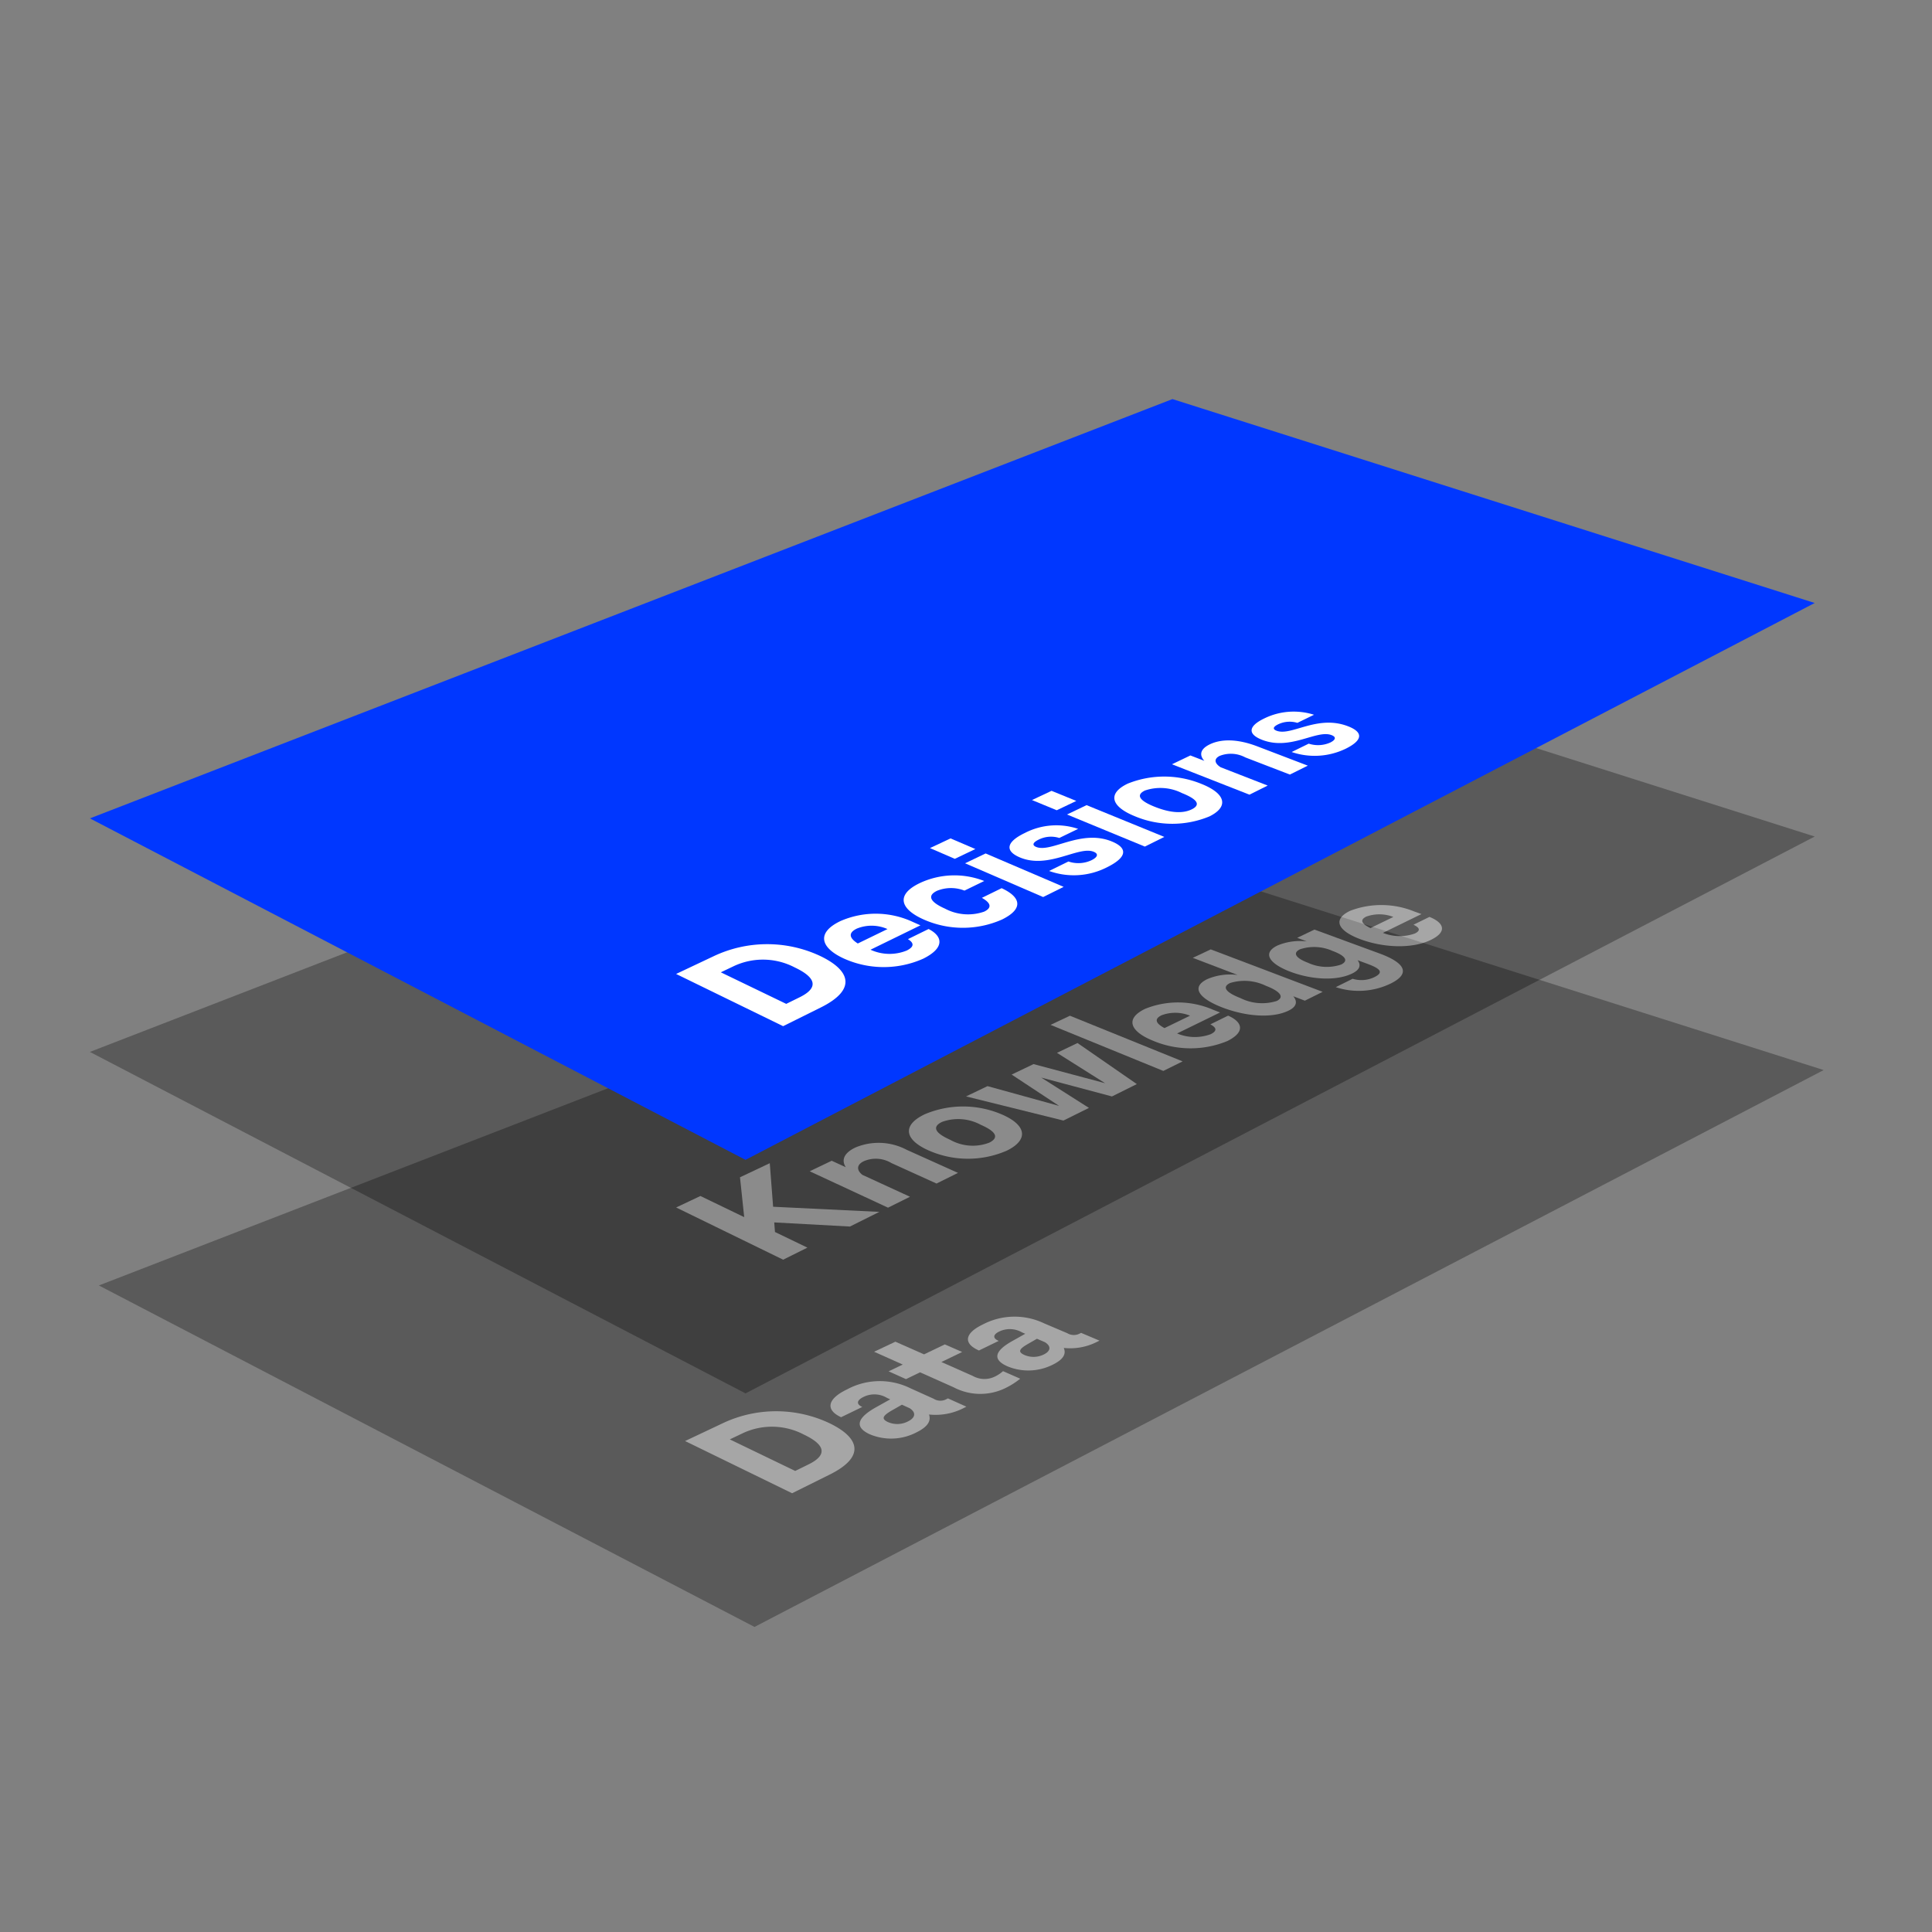 <svg id="a5e4db3f-a788-40e8-b771-b45594cdc20a" data-name="Layer 1" xmlns="http://www.w3.org/2000/svg" viewBox="0 0 215.092 215.092">
  <rect x="0" y="0" width="215.092" height="215.092" fill="#808080" stroke="none"/>
  <defs>
    <style>
      .a9c080bd-acde-423b-a05b-03f916bfd1bd {
        opacity: 0.3;
      }

      .ab7aad38-cbf8-41bb-88e6-55ede31910c5 {
        stroke: #000;
      }

      .ab7aad38-cbf8-41bb-88e6-55ede31910c5, .f805787c-0853-40b7-a9eb-44521542a318 {
        stroke-miterlimit: 10;
        stroke-width: 2px;
      }

      .a9031687-5616-4c1a-aead-ba80d2582c28 {
        fill: #fff;
      }

      .f805787c-0853-40b7-a9eb-44521542a318 {
        fill: #0037ff;
        stroke: #0037ff;
      }
    </style>
  </defs>
  <g class="a9c080bd-acde-423b-a05b-03f916bfd1bd">
    <polygon class="ab7aad38-cbf8-41bb-88e6-55ede31910c5" points="200.436 119.356 84 180 13.432 143.246 131.564 97.491 200.436 119.356"/>
    <g>
      <path class="a9031687-5616-4c1a-aead-ba80d2582c28" d="M92.222,158.388c3.454,1.616,4.212,3.761.157,5.775l-4.193,2.082-11.914-5.813,4.193-1.982A13.912,13.912,0,0,1,92.222,158.388Zm-2.2,4.642c2.167-1.066,1.829-2.2-.531-3.318a7.635,7.635,0,0,0-6.75-.173l-1.49.71,7.281,3.513Z"/>
      <path class="a9031687-5616-4c1a-aead-ba80d2582c28" d="M105.538,155.685l2.054.924-.309.154a6.846,6.846,0,0,1-3.856.716c.281.8-.272,1.431-1.377,1.98a6.111,6.111,0,0,1-5.236.213c-1.735-.809-1.377-1.844.774-3.032l1.519-.849-.351-.159a2.719,2.719,0,0,0-2.61-.114c-.742.358-.866.792-.151,1.122l-2.356,1.141c-1.809-.841-1.495-2.066.658-3.095a7.682,7.682,0,0,1,7.044-.136l2.6,1.173a1.4,1.4,0,0,0,1.4.061Zm-4.234,1.108-.891-.406-.969.553c-1.132.632-1.419,1-.577,1.385a2.587,2.587,0,0,0,2.22-.078C101.875,157.859,102.042,157.294,101.3,156.793Z"/>
      <path class="a9031687-5616-4c1a-aead-ba80d2582c28" d="M107.118,150.519l-2.313,1.116,3.488,1.544a2.642,2.642,0,0,0,2.458.082,3.855,3.855,0,0,0,.917-.609l1.915.84a8.625,8.625,0,0,1-1.558,1,6.366,6.366,0,0,1-5.862-.046l-3.726-1.665-1.572.759-1.933-.87,1.572-.753-3.188-1.425,2.369-1.119,3.188,1.41,2.314-1.108Z"/>
      <path class="a9031687-5616-4c1a-aead-ba80d2582c28" d="M120.36,148.389l2.046.865-.289.144a6.583,6.583,0,0,1-3.686.67c.323.748-.171,1.339-1.206,1.853a6.049,6.049,0,0,1-5.049.2c-1.73-.756-1.451-1.725.552-2.837l1.415-.794-.349-.15a2.734,2.734,0,0,0-2.534-.107c-.694.335-.786.743-.073,1.051l-2.2,1.068c-1.8-.788-1.581-1.934.435-2.9a7.624,7.624,0,0,1,6.809-.127l2.59,1.1a1.4,1.4,0,0,0,1.356.056Zm-4.027,1.038-.888-.381-.9.517c-1.054.592-1.308.933-.469,1.3a2.568,2.568,0,0,0,2.143-.073C116.954,150.424,117.08,149.9,116.333,149.427Z"/>
    </g>
  </g>
  <g class="a9c080bd-acde-423b-a05b-03f916bfd1bd">
    <polygon class="ab7aad38-cbf8-41bb-88e6-55ede31910c5" points="199.436 93.356 83 154 12.432 117.246 130.564 71.491 199.436 93.356"/>
    <g>
      <path class="a9031687-5616-4c1a-aead-ba80d2582c28" d="M94.623,136.552l-8.426-.459.082,1.067L89.89,138.9l-2.7,1.343-11.914-5.813,2.7-1.278,4.877,2.353-.469-4.436L85.7,129.5l.372,4.849,11.827.571Z"/>
      <path class="a9031687-5616-4c1a-aead-ba80d2582c28" d="M100.942,128.009l5.712,2.57-2.39,1.186-5.03-2.285a3.369,3.369,0,0,0-3.067-.2c-.834.4-.8,1.012-.156,1.518l5.3,2.438-2.446,1.215L90.147,130.4l2.448-1.173,1.57.722c-.454-.684-.349-1.522,1.078-2.2A6.687,6.687,0,0,1,100.942,128.009Z"/>
      <path class="a9031687-5616-4c1a-aead-ba80d2582c28" d="M103.358,128.068c-2.7-1.208-2.92-2.814-.412-4.013a10.951,10.951,0,0,1,8.6.021c2.722,1.179,3.015,2.8.569,4.015A10.831,10.831,0,0,1,103.358,128.068Zm5.832-2.843a5.286,5.286,0,0,0-4.314-.321c-1.2.577-.685,1.283.9,1.986a5.134,5.134,0,0,0,4.355.326C111.3,126.638,110.851,125.951,109.19,125.225Z"/>
      <path class="a9031687-5616-4c1a-aead-ba80d2582c28" d="M117.674,117.215l2.285-1.094,6.607,4.572-2.772,1.376-7.871-2.1,5.31,3.374-2.84,1.41-10.842-2.688,2.39-1.145,7.97,2.2-5.285-3.486,2.437-1.167,7.974,2.129Z"/>
      <path class="a9031687-5616-4c1a-aead-ba80d2582c28" d="M129.515,119.228,116.959,114.1l2.158-1.017,12.546,5.082Z"/>
      <path class="a9031687-5616-4c1a-aead-ba80d2582c28" d="M135.829,112.72l-4.78,2.336a5.087,5.087,0,0,0,3.742.08c.808-.4.582-.763-.042-1.093l1.979-.971c1.541.675,2.015,1.784-.093,2.832a10.749,10.749,0,0,1-8.256-.034c-2.547-1.027-3.183-2.458-.882-3.559a9.779,9.779,0,0,1,7.52.091Zm-6.183,1.739,2.842-1.38a4.339,4.339,0,0,0-3.173-.046C128.474,113.439,128.656,113.931,129.646,114.459Z"/>
      <path class="a9031687-5616-4c1a-aead-ba80d2582c28" d="M132.794,106.637l2-.94,12.46,4.726-1.983.984-1.291-.493c.481.57.4,1.144-.489,1.585-1.876.932-4.895.644-7.46-.357-2.539-.991-3.493-2.24-1.608-3.142a6.527,6.527,0,0,1,3.36-.457Zm8.14,3.113a5.455,5.455,0,0,0-3.99-.309c-.995.48-.332,1.1,1.17,1.684a5.406,5.406,0,0,0,4.025.315C143.088,110.971,142.409,110.315,140.934,109.75Z"/>
      <path class="a9031687-5616-4c1a-aead-ba80d2582c28" d="M144.418,104.41l1.92-.919,7.251,2.662c2.857,1.049,3.459,2.227,1.291,3.319a8.153,8.153,0,0,1-6.167.429l1.877-.933a3.325,3.325,0,0,0,2.433-.188c.976-.487.775-.9-.78-1.473l-1.1-.407c.395.524.278,1.045-.576,1.468-1.8.89-4.611.682-6.9-.181-2.315-.874-3.211-2.077-1.433-2.928a6.514,6.514,0,0,1,3.25-.452Zm3.917,1.45a5.022,5.022,0,0,0-3.6-.176c-.934.45-.335,1.044.881,1.5a4.984,4.984,0,0,0,3.693.2C150.176,106.962,149.786,106.4,148.335,105.86Z"/>
      <path class="a9031687-5616-4c1a-aead-ba80d2582c28" d="M158.253,101.764l-4.288,2.095a5.072,5.072,0,0,0,3.551.072c.725-.358.473-.684-.152-.98l1.776-.871c1.529.605,2.09,1.6.2,2.54-2.091,1.039-5.277.9-7.819-.03-2.519-.922-3.271-2.2-1.2-3.194a9.745,9.745,0,0,1,7.135.082Zm-5.679,1.56,2.55-1.239a4.316,4.316,0,0,0-3.011-.04C151.359,102.408,151.582,102.85,152.574,103.324Z"/>
    </g>
  </g>
  <g>
    <polygon class="f805787c-0853-40b7-a9eb-44521542a318" points="199.436 67.356 83 128 12.432 91.246 130.564 45.491 199.436 67.356"/>
    <g>
      <path class="a9031687-5616-4c1a-aead-ba80d2582c28" d="M91.222,106.388c3.454,1.616,4.212,3.761.157,5.775l-4.193,2.082-11.914-5.813,4.193-1.982A13.912,13.912,0,0,1,91.222,106.388Zm-2.2,4.642c2.167-1.066,1.829-2.2-.531-3.318a7.635,7.635,0,0,0-6.75-.173l-1.49.71,7.281,3.513Z"/>
      <path class="a9031687-5616-4c1a-aead-ba80d2582c28" d="M102.475,103.018l-5.56,2.716a5.081,5.081,0,0,0,4.023.094c.941-.465.759-.888.143-1.272l2.3-1.129c1.546.784,1.867,2.075-.588,3.3a10.8,10.8,0,0,1-8.905-.04c-2.568-1.2-3-2.861-.326-4.141a9.8,9.8,0,0,1,8.09.106ZM95.5,105.04l3.306-1.606a4.368,4.368,0,0,0-3.413-.053C94.419,103.853,94.53,104.425,95.5,105.04Z"/>
      <path class="a9031687-5616-4c1a-aead-ba80d2582c28" d="M102.789,102.346c-2.566-1.152-3.086-2.74-.388-4.031a9.078,9.078,0,0,1,7.175-.232l-2.2,1.069a4.132,4.132,0,0,0-3.058.022c-1.23.593-.606,1.323.9,1.99a5.468,5.468,0,0,0,4.358.328c.967-.476.644-1.025-.262-1.533l2.2-1.077c2.03.937,2.576,2.23.064,3.479A10.749,10.749,0,0,1,102.789,102.346Z"/>
      <path class="a9031687-5616-4c1a-aead-ba80d2582c28" d="M103.534,94.419l2.29-1.078,2.764,1.183L106.3,95.615Zm12.6,5.45-8.692-3.758,2.288-1.095,8.687,3.72Z"/>
      <path class="a9031687-5616-4c1a-aead-ba80d2582c28" d="M113.531,95.452c-1.719-.732-1.467-1.744.573-2.719a7.632,7.632,0,0,1,5.925-.454l-2.094,1.013a3.052,3.052,0,0,0-2.288.18c-.648.313-.775.612-.3.814,1.66.7,5.012-2.021,8.445-.6,1.869.774,1.6,1.8-.525,2.858a8.12,8.12,0,0,1-6.467.422l2.149-1.055a3.43,3.43,0,0,0,2.568-.141c.674-.333.825-.7.254-.938C120.1,94.133,116.718,96.81,113.531,95.452Z"/>
      <path class="a9031687-5616-4c1a-aead-ba80d2582c28" d="M114.891,89.07l2.179-1.026,2.756,1.126-2.177,1.037Zm12.565,5.181-8.663-3.572,2.176-1.042,8.656,3.537Z"/>
      <path class="a9031687-5616-4c1a-aead-ba80d2582c28" d="M126.333,90.868c-2.681-1.091-3.05-2.541-.783-3.625a10.9,10.9,0,0,1,8.18.019c2.7,1.065,3.133,2.529.925,3.626A10.781,10.781,0,0,1,126.333,90.868ZM131.6,88.3a5.354,5.354,0,0,0-4.132-.291c-1.082.522-.527,1.16,1.047,1.794,1.651.666,3.09.827,4.17.3C133.745,89.577,133.249,88.957,131.6,88.3Z"/>
      <path class="a9031687-5616-4c1a-aead-ba80d2582c28" d="M139.968,83.089l5.634,2.152-2,.992-4.964-1.912a3.4,3.4,0,0,0-2.84-.171c-.7.336-.569.847.1,1.27l5.235,2.038L139.1,88.471l-8.621-3.384,2.049-.982,1.553.6c-.525-.573-.565-1.275.631-1.847C135.987,82.25,137.79,82.257,139.968,83.089Z"/>
      <path class="a9031687-5616-4c1a-aead-ba80d2582c28" d="M140.55,82.381c-1.7-.647-1.583-1.542.221-2.405a7.441,7.441,0,0,1,5.52-.4l-1.852.9a2.969,2.969,0,0,0-2.13.159c-.574.277-.658.541-.184.72,1.643.62,4.48-1.787,7.872-.529,1.846.684,1.713,1.591-.167,2.525a7.935,7.935,0,0,1-6.028.372l1.9-.931a3.341,3.341,0,0,0,2.4-.125c.595-.294.7-.618.131-.829C146.573,81.214,143.7,83.579,140.55,82.381Z"/>
    </g>
  </g>
</svg>
